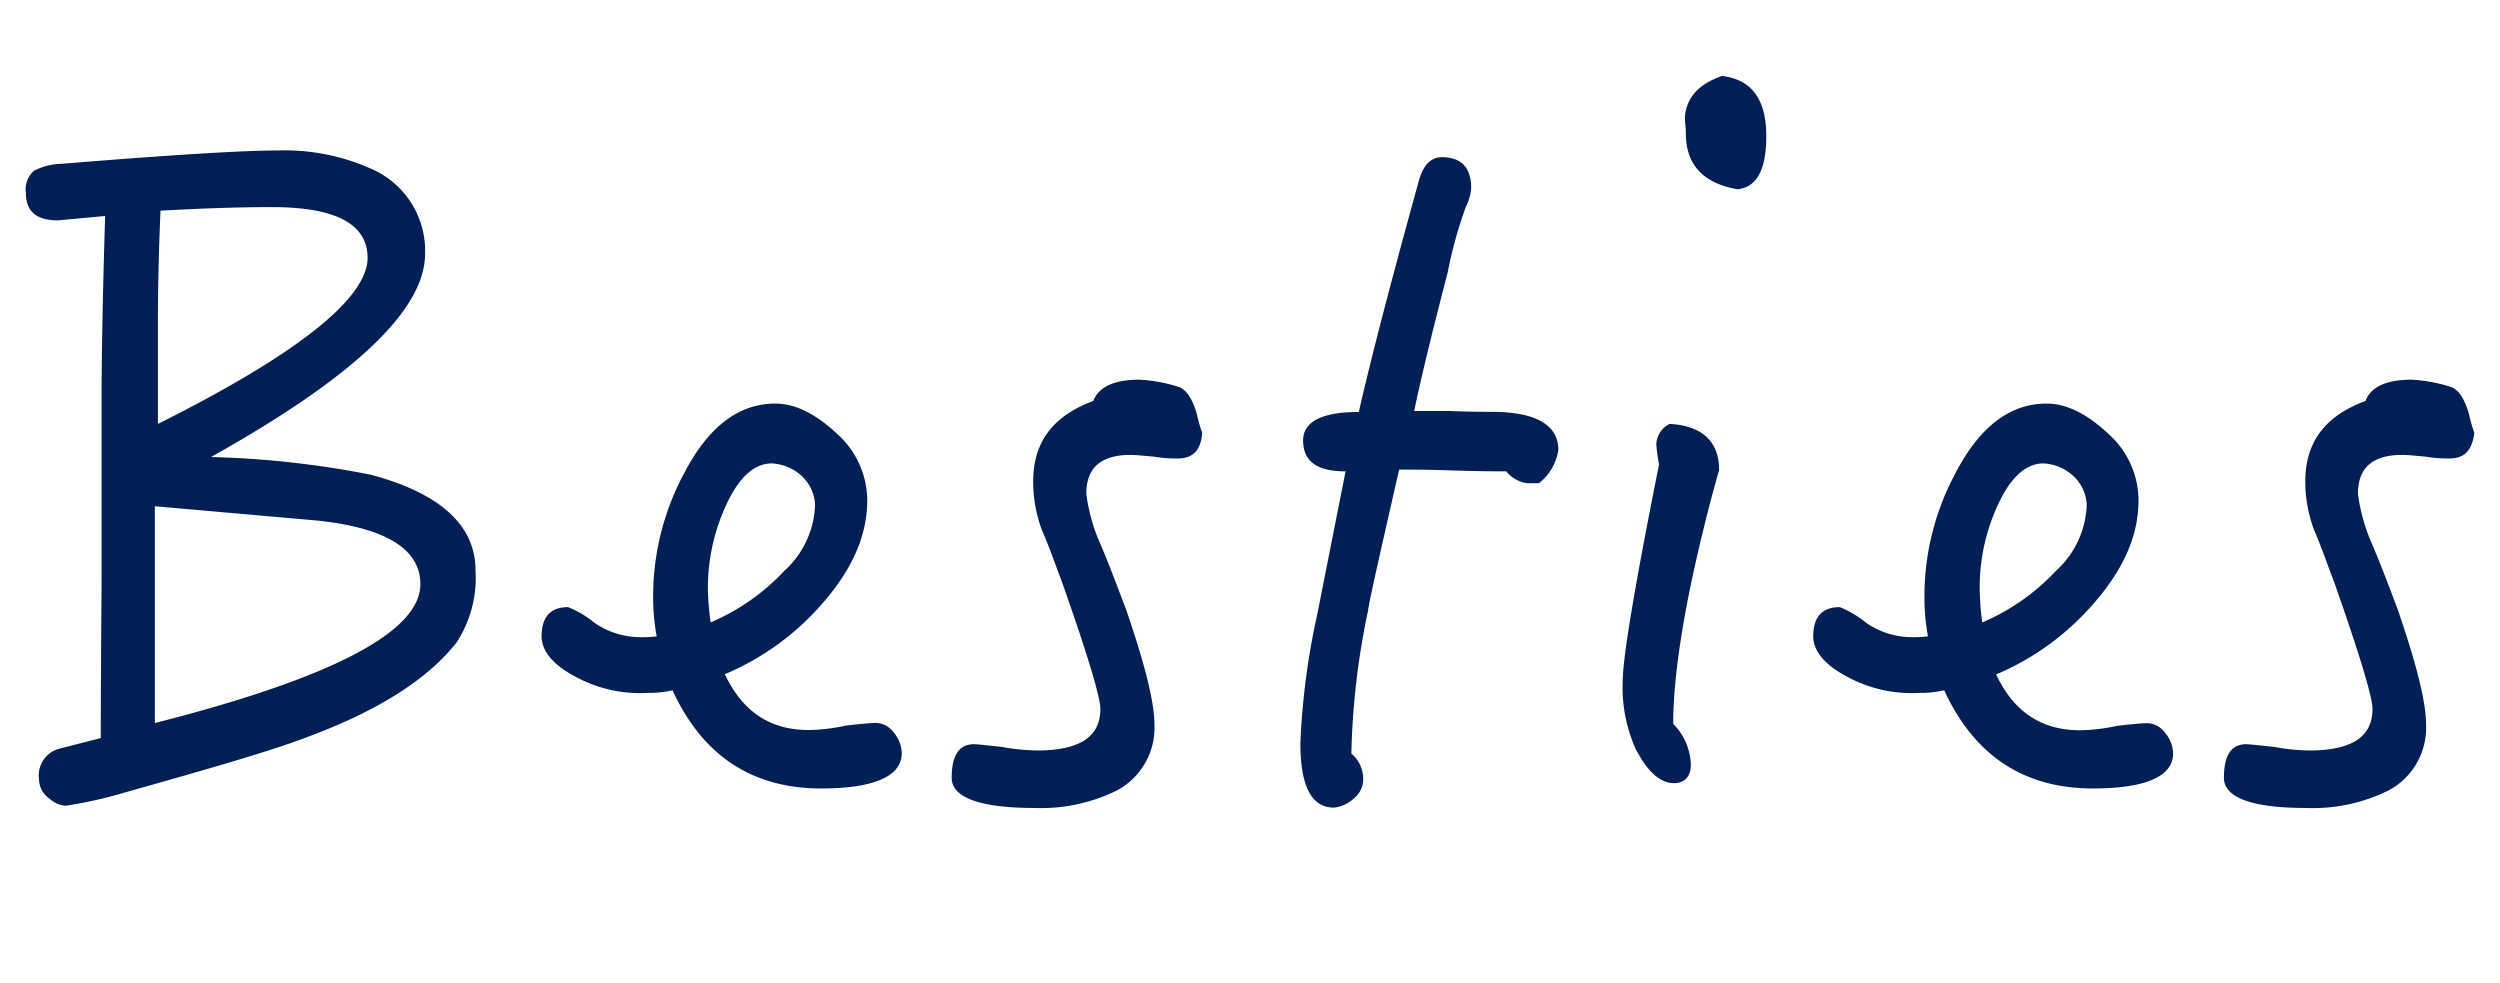 <svg xmlns="http://www.w3.org/2000/svg" viewBox="0 0 211.36 83.13"><g id="Layer_2" data-name="Layer 2"><g id="Layer_1-2" data-name="Layer 1"><path d="M38.6,54.32c-2.47,3.14-6.73,5.84-12.86,8.08C23,63.45,17.88,64.94,10.55,67a36.23,36.23,0,0,1-5,1.12,2.19,2.19,0,0,1-1.35-.59,2,2,0,0,1-.9-1.65A2.33,2.33,0,0,1,5,63.3l3.52-.9c0-.45,0-4.86.07-13.17V33.45c0-3.15.08-8.16.3-15.19l-4,.37c-1.8,0-2.7-.74-2.7-2.32a2.09,2.09,0,0,1,.68-1.87,5.22,5.22,0,0,1,2.32-.59c9.2-.75,15.33-1.13,18.33-1.13a17.92,17.92,0,0,1,8.23,1.72,7.56,7.56,0,0,1,4.19,7c0,4.78-6.06,10.47-18.11,17.2a79.08,79.08,0,0,1,13.54,1.5c5.84,1.57,8.83,4.26,8.83,8.08A10,10,0,0,1,38.6,54.32ZM26.71,44,13.09,42.8V61.13c15-3.82,22.45-7.71,22.45-11.75C35.54,46.39,32.54,44.59,26.71,44ZM23,17.51c-3.44,0-6.59.15-9.43.3-.15,3.44-.22,6.66-.22,9.58v8.45c11.82-5.91,17.73-10.62,17.73-14.06Q31.05,17.51,23,17.51Z" fill="#001f54"/><path d="M69.43,66.66q-8.76,0-12.57-8.3a8.94,8.94,0,0,1-2.09.22,11.4,11.4,0,0,1-6.21-1.42c-1.87-1-2.77-2.17-2.77-3.36,0-1.65.75-2.47,2.24-2.47a8.42,8.42,0,0,1,2.25,1.34,6.85,6.85,0,0,0,3.81,1.2,9.79,9.79,0,0,0,1.43-.07,18,18,0,0,1-.3-3.45,22,22,0,0,1,2.69-10.47c2-3.81,4.56-5.76,7.63-5.76,1.87,0,3.74,1.05,5.69,3a7.6,7.6,0,0,1,2.09,5.16c0,3-1.27,5.84-3.74,8.68A22.46,22.46,0,0,1,61.28,57c1.49,3.15,3.81,4.72,7.1,4.72a15.62,15.62,0,0,0,3.15-.38c1.34-.15,2.17-.22,2.54-.22a1.94,1.94,0,0,1,1.5.82,2.84,2.84,0,0,1,.67,1.72C76.24,65.62,73.92,66.66,69.43,66.66ZM67.71,40.18a4,4,0,0,0-2.47-1c-1.49,0-2.77,1.2-3.81,3.44a16.61,16.61,0,0,0-1.58,7,21.82,21.82,0,0,0,.23,3,18.32,18.32,0,0,0,6.21-4.34,7.88,7.88,0,0,0,2.62-5.61A3.53,3.53,0,0,0,67.71,40.18Z" fill="#001f54"/><path d="M99.58,38.76a11.45,11.45,0,0,1-2-.15c-.9-.08-1.57-.15-2-.15-2.54,0-3.74,1.12-3.74,3.29a15.17,15.17,0,0,0,1.27,4.42c.75,1.79,1.42,3.59,2.1,5.38,1.57,4.57,2.39,7.78,2.39,9.73a6,6,0,0,1-3.14,5.53,14.47,14.47,0,0,1-7,1.5c-4.64,0-7-.9-7-2.54,0-1.87.6-2.85,1.87-2.85.3,0,1,.08,2.4.23a17.71,17.71,0,0,0,2.92.3c3.59,0,5.38-1.12,5.38-3.52,0-1-1.12-4.71-3.29-10.85-.52-1.34-1-2.77-1.65-4.26a11.78,11.78,0,0,1-.74-4.12c0-3.29,1.64-5.53,5.08-6.8.45-1.2,1.8-1.8,3.89-1.8a13.18,13.18,0,0,1,3.3.6c.67.22,1.19,1,1.57,2.32a12.22,12.22,0,0,0,.45,1.57C101.53,38.08,100.85,38.76,99.58,38.76Z" fill="#001f54"/><path d="M130.11,40.85h-1.05a2.84,2.84,0,0,1-1.72-1c-.75,0-2.25,0-4.64-.08s-4-.07-4.41-.07c-1.72,7.55-2.62,11.52-2.62,11.89a64.24,64.24,0,0,0-1.42,12.12,2.81,2.81,0,0,1,1,2.25,2.08,2.08,0,0,1-.82,1.57,2.92,2.92,0,0,1-1.65.75c-1.94,0-2.84-1.88-2.84-5.47a61.88,61.88,0,0,1,1.42-10.84l2.4-12.12c-2.4,0-3.59-.83-3.59-2.62,0-1.57,1.57-2.4,4.71-2.4,1-4.41,2.69-10.92,5.09-19.6.37-1.27,1-1.94,1.94-1.94,1.65,0,2.47.89,2.47,2.62a4.29,4.29,0,0,1-.45,1.57A36.82,36.82,0,0,0,122.4,23c-1.2,4.64-2.17,8.53-2.84,11.75h3.06c1.8.07,2.92.07,3.52.07,3.74,0,5.61,1.13,5.61,3.22A4.39,4.39,0,0,1,130.11,40.85Z" fill="#001f54"/><path d="M144,44.82c-1.72,7-2.54,12.49-2.54,16.38a5.12,5.12,0,0,1,1.49,3.44c0,1-.52,1.57-1.42,1.57-1.2,0-2.24-1-3.22-2.84a12.67,12.67,0,0,1-1.12-5.76c0-1.94,1-8,3.07-18.33a15.31,15.31,0,0,1-.23-1.72,2,2,0,0,1,1.13-1.72c2.76.15,4.18,1.5,4.18,3.89C144.92,41.23,144.47,42.87,144,44.82ZM146.87,16c-2.92-.53-4.34-2.1-4.34-4.72,0-.45-.08-.9-.08-1.42.15-1.65,1.2-2.77,3.14-3.44,2.47.3,3.74,1.94,3.74,5.09Q149.33,15.79,146.87,16Z" fill="#001f54"/><path d="M176.94,66.66q-8.74,0-12.57-8.3a8.88,8.88,0,0,1-2.09.22,11.43,11.43,0,0,1-6.21-1.42c-1.87-1-2.77-2.17-2.77-3.36,0-1.65.75-2.47,2.25-2.47a8.62,8.62,0,0,1,2.24,1.34,6.86,6.86,0,0,0,3.82,1.2A9.72,9.72,0,0,0,163,53.8a18,18,0,0,1-.3-3.45,22,22,0,0,1,2.69-10.47c2-3.81,4.56-5.76,7.63-5.76,1.87,0,3.74,1.05,5.69,3a7.6,7.6,0,0,1,2.09,5.16c0,3-1.27,5.84-3.74,8.68a22.46,22.46,0,0,1-8.3,6.06c1.49,3.15,3.81,4.72,7.1,4.72a15.55,15.55,0,0,0,3.15-.38c1.34-.15,2.17-.22,2.54-.22a1.94,1.94,0,0,1,1.5.82,2.78,2.78,0,0,1,.67,1.72C183.75,65.62,181.43,66.66,176.94,66.66Zm-1.72-26.48a4,4,0,0,0-2.47-1c-1.49,0-2.77,1.2-3.81,3.44a16.6,16.6,0,0,0-1.57,7,21.72,21.72,0,0,0,.22,3,18.32,18.32,0,0,0,6.21-4.34,7.88,7.88,0,0,0,2.62-5.61A3.53,3.53,0,0,0,175.22,40.18Z" fill="#001f54"/><path d="M207.09,38.76a11.45,11.45,0,0,1-2-.15c-.89-.08-1.57-.15-2-.15-2.54,0-3.74,1.12-3.74,3.29a15.52,15.52,0,0,0,1.27,4.42c.75,1.79,1.43,3.59,2.1,5.38,1.57,4.57,2.39,7.78,2.39,9.73a6,6,0,0,1-3.14,5.53,14.42,14.42,0,0,1-7,1.5c-4.64,0-6.95-.9-6.95-2.54,0-1.87.59-2.85,1.87-2.85.3,0,1,.08,2.39.23a17.71,17.71,0,0,0,2.92.3c3.59,0,5.38-1.12,5.38-3.52,0-1-1.12-4.71-3.29-10.85-.52-1.34-1-2.77-1.64-4.26a11.57,11.57,0,0,1-.75-4.12c0-3.29,1.64-5.53,5.09-6.8.44-1.2,1.79-1.8,3.89-1.8a13.19,13.19,0,0,1,3.29.6c.67.22,1.2,1,1.57,2.32a12.22,12.22,0,0,0,.45,1.57C209,38.08,208.37,38.76,207.09,38.76Z" fill="#001f54"/></g></g></svg>